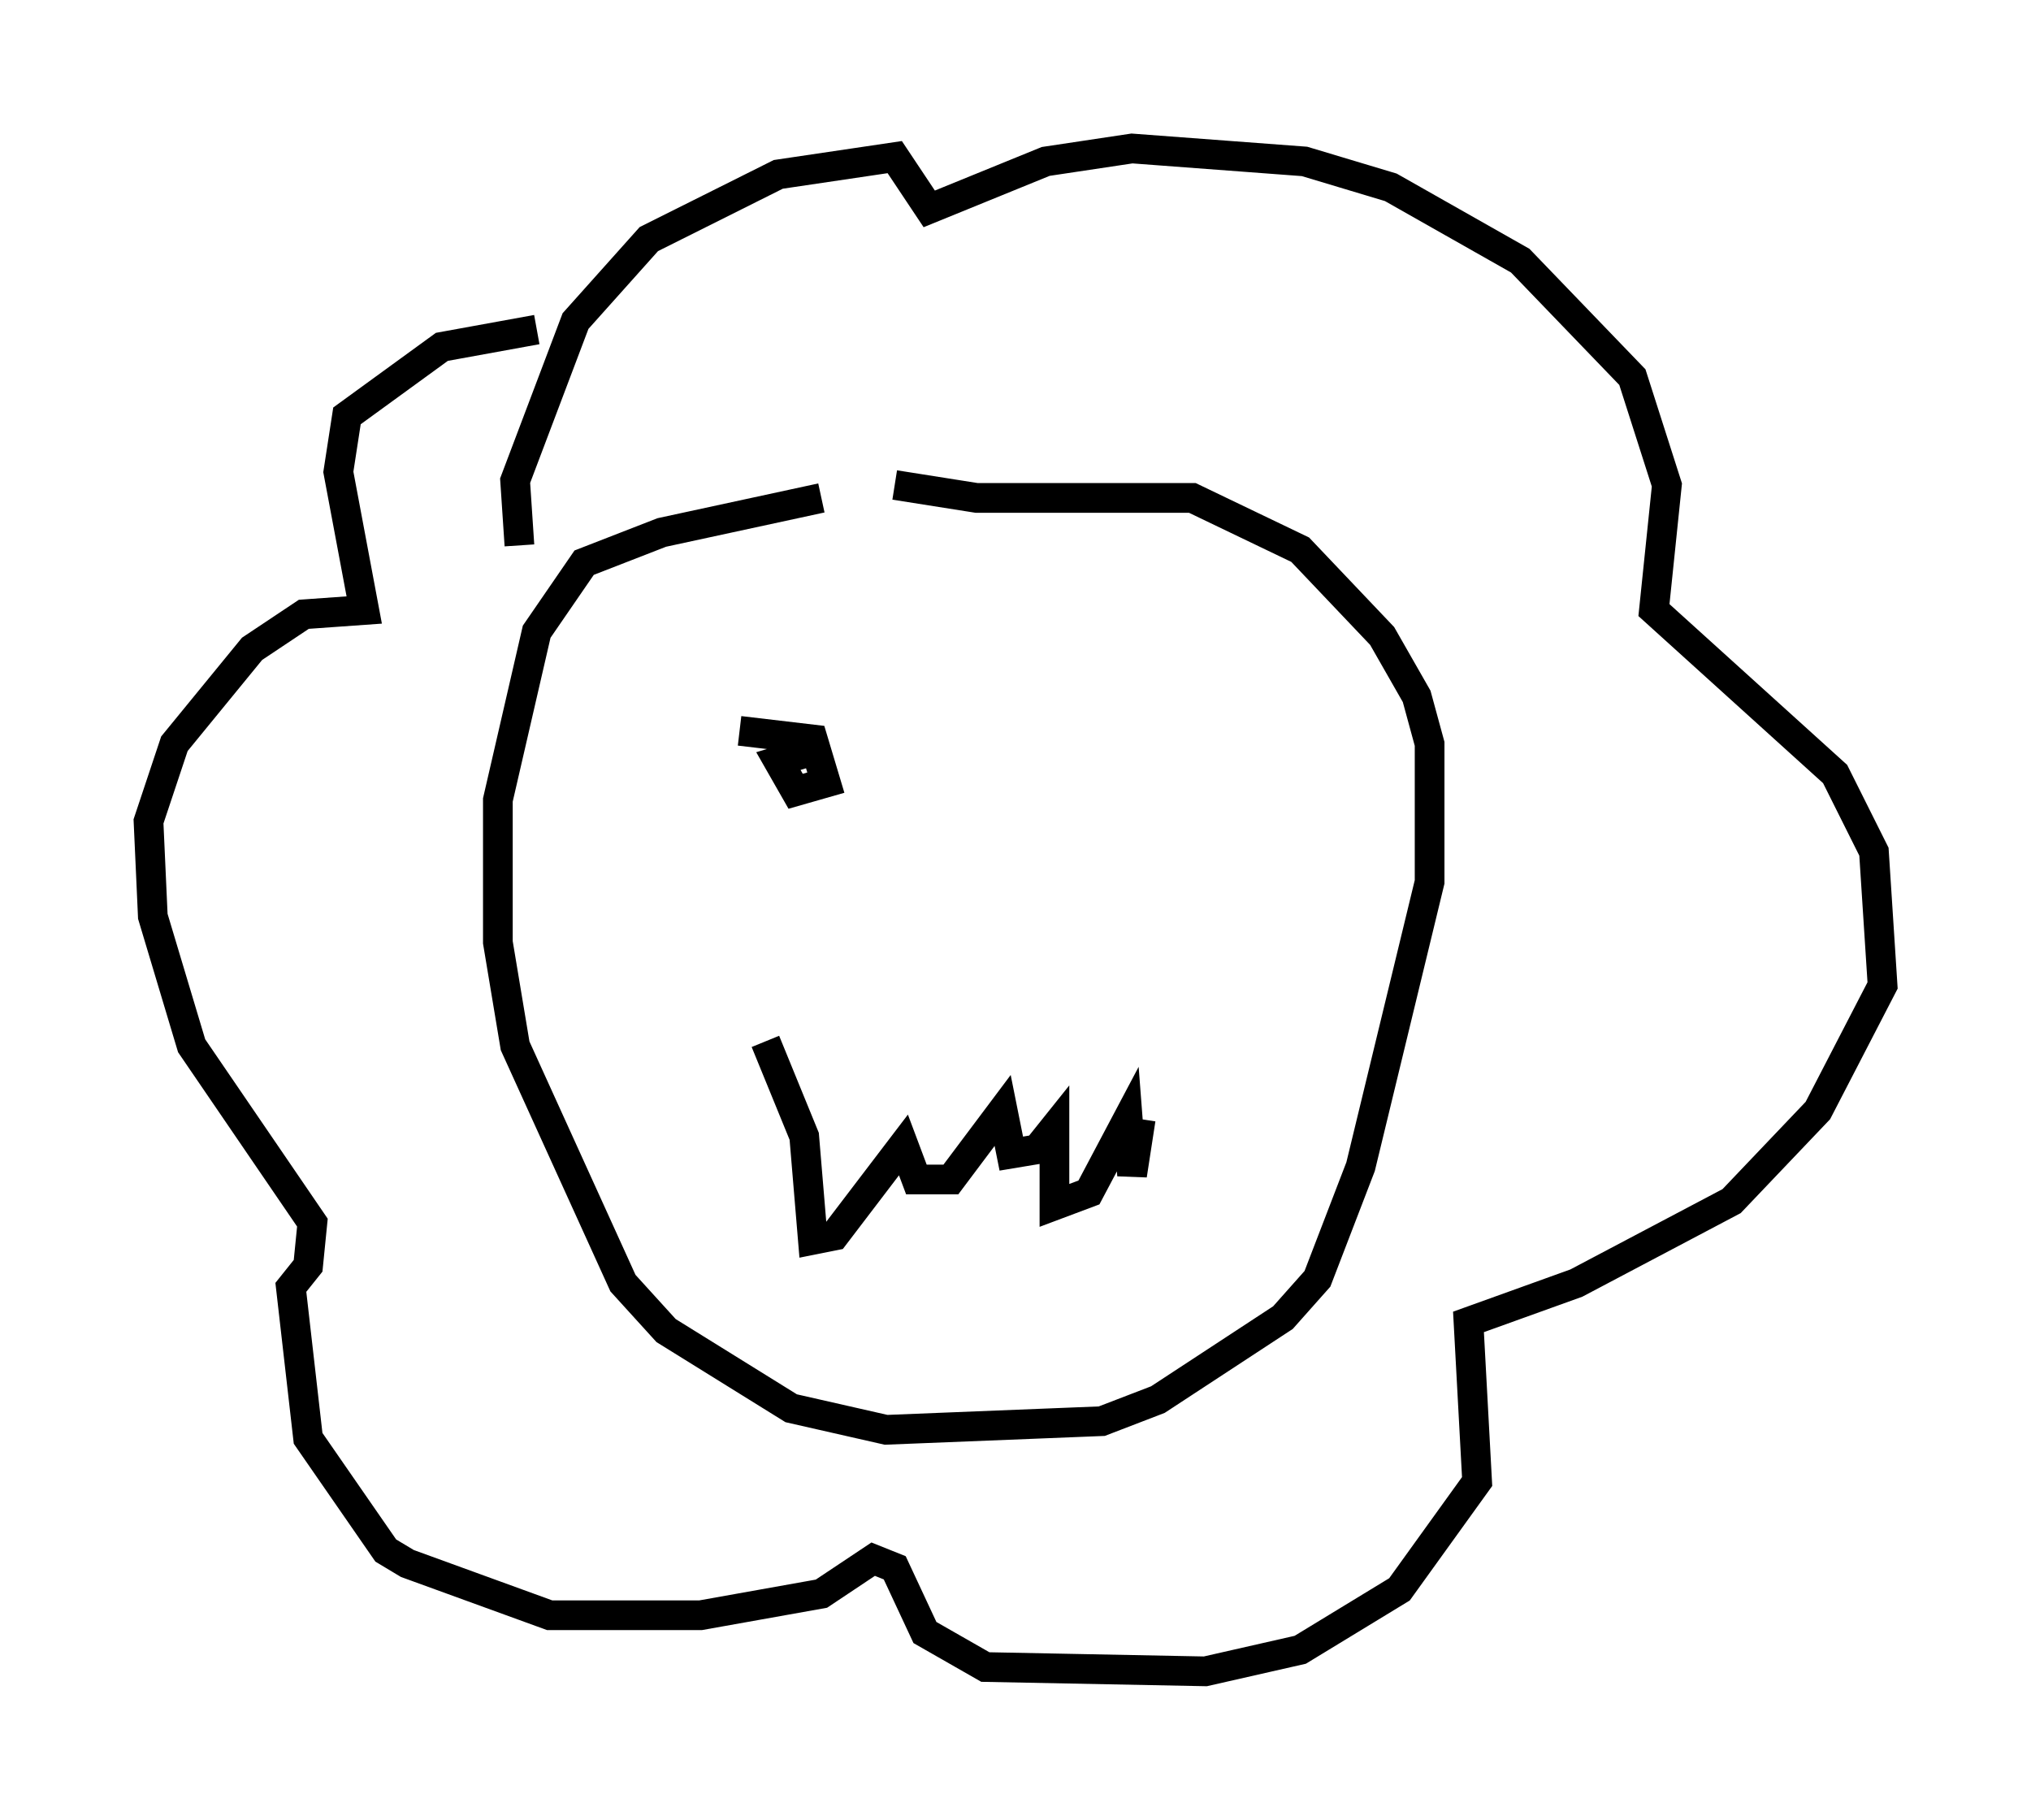 <?xml version="1.0" encoding="utf-8" ?>
<svg baseProfile="full" height="61.274" version="1.1" width="68.391" xmlns="http://www.w3.org/2000/svg" xmlns:ev="http://www.w3.org/2001/xml-events" xmlns:xlink="http://www.w3.org/1999/xlink"><defs /><rect fill="white" height="61.274" width="68.391" x="0" y="0" /><path d="M32.452, 16.475 m-4.793, 0.291 l-5.374, 1.162 -2.615, 1.017 l-1.598, 2.324 -1.307, 5.665 l0.0, 4.793 0.581, 3.486 l3.631, 7.989 1.453, 1.598 l4.212, 2.615 3.196, 0.726 l7.263, -0.291 1.888, -0.726 l4.212, -2.76 1.162, -1.307 l1.453, -3.777 2.324, -9.587 l0.0, -4.648 -0.436, -1.598 l-1.162, -2.034 -2.76, -2.905 l-3.631, -1.743 -7.263, 0.0 l-2.76, -0.436 m-12.637, 2.034 l-0.145, -2.179 2.034, -5.374 l2.469, -2.76 4.358, -2.179 l3.922, -0.581 1.162, 1.743 l3.922, -1.598 2.905, -0.436 l5.81, 0.436 2.905, 0.872 l4.358, 2.469 3.777, 3.922 l1.162, 3.631 -0.436, 4.212 l6.101, 5.52 1.307, 2.615 l0.291, 4.503 -2.179, 4.212 l-2.905, 3.05 -5.229, 2.76 l-3.631, 1.307 0.291, 5.374 l-2.615, 3.631 -3.341, 2.034 l-3.196, 0.726 -7.408, -0.145 l-2.034, -1.162 -1.017, -2.179 l-0.726, -0.291 -1.743, 1.162 l-4.067, 0.726 -5.084, 0.0 l-4.793, -1.743 -0.726, -0.436 l-2.615, -3.777 -0.581, -5.084 l0.581, -0.726 0.145, -1.453 l-4.067, -5.955 -1.307, -4.358 l-0.145, -3.196 0.872, -2.615 l2.615, -3.196 1.743, -1.162 l2.034, -0.145 -0.872, -4.648 l0.291, -1.888 3.196, -2.324 l3.196, -0.581 m7.698, 23.966 l1.307, 3.196 0.291, 3.486 l0.726, -0.145 2.324, -3.05 l0.436, 1.162 1.162, 0.0 l1.743, -2.324 0.291, 1.453 l0.872, -0.145 0.581, -0.726 l0.0, 2.615 1.162, -0.436 l1.307, -2.469 0.145, 1.888 l0.291, -1.888 m-13.508, -13.073 l2.469, 0.291 0.436, 1.453 l-1.017, 0.291 -0.581, -1.017 l1.453, -0.436 " fill="none" stroke="black" stroke-width="1" /></svg>
